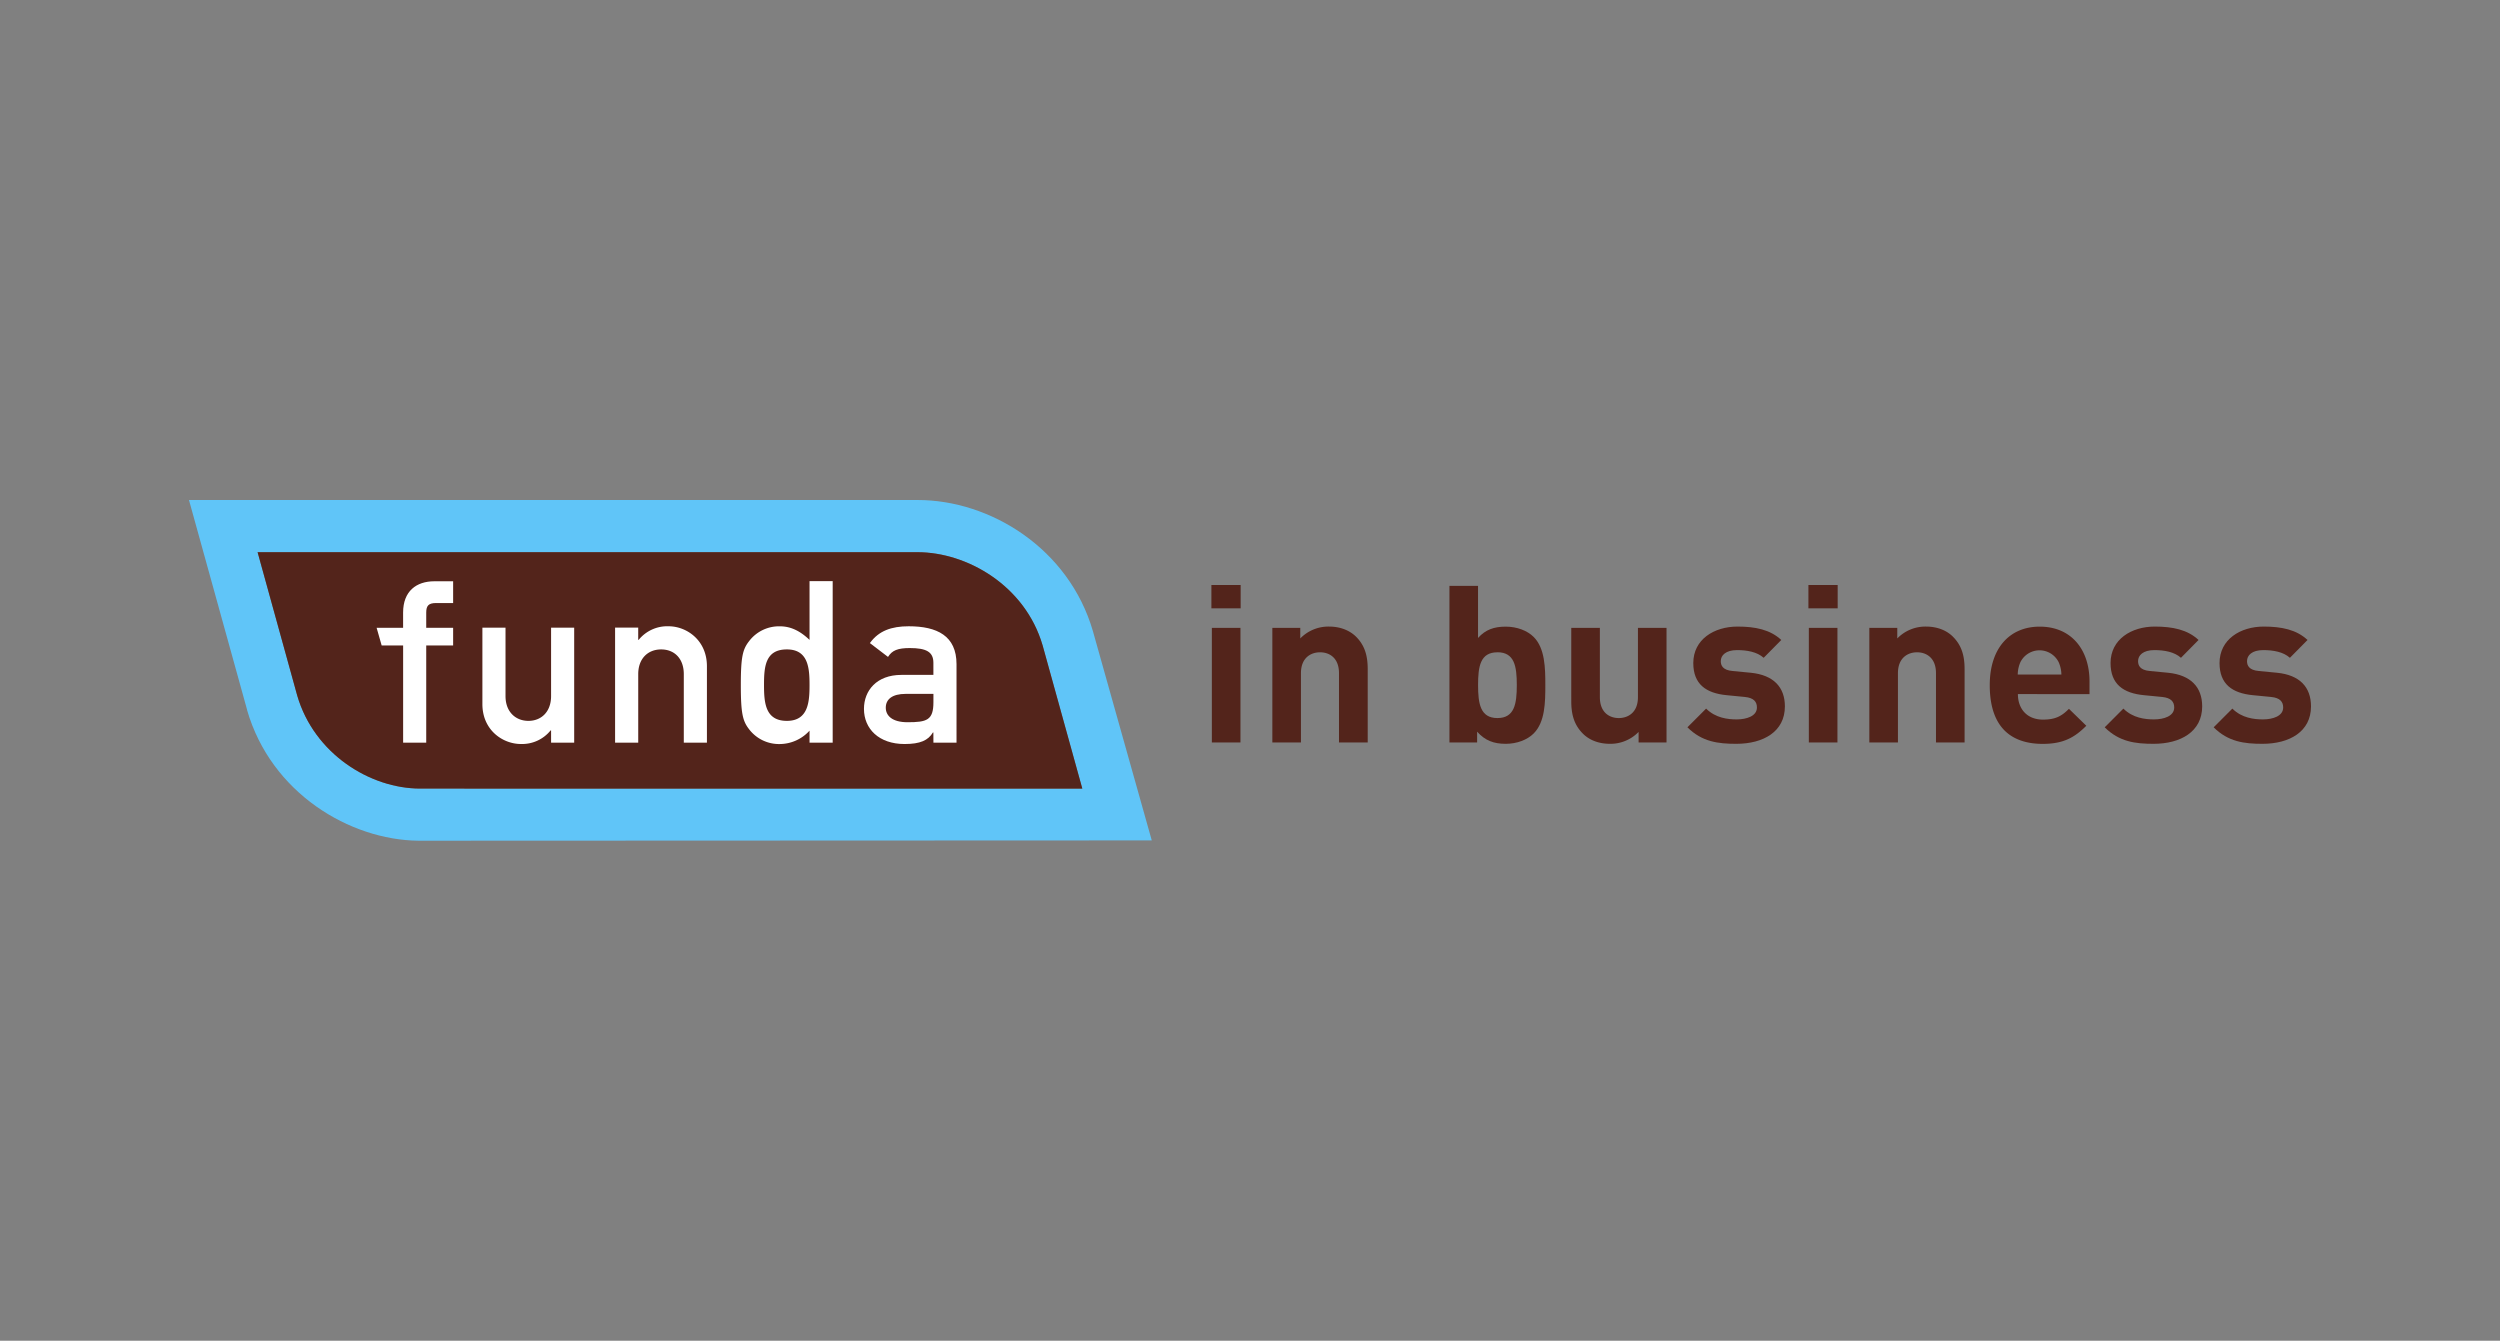 <svg id="Laag_1" data-name="Laag 1" xmlns="http://www.w3.org/2000/svg" viewBox="0 0 1103.87 592"><rect x="0" y="0" width="1103.87" height="592" fill="#808080" stroke="none"/><defs><style>.cls-1{fill:#53241b;}.cls-2{fill:#60c5f8;}.cls-3{fill:#fff;fill-rule:evenodd;}</style></defs><path class="cls-1" d="M534.89,268.6V258.3h12.92v10.3Zm.2,59.24v-50.6h12.63v50.6Z"/><path class="cls-1" d="M591.23,327.84V297.25c0-6.9-4.37-9.23-8.35-9.23s-8.45,2.33-8.45,9.23v30.59H561.8v-50.6h12.33v4.66a17.36,17.36,0,0,1,12.63-5.24c5,0,9.13,1.65,12,4.47,4.08,4.07,5.15,8.83,5.15,14.37v32.34Z"/><path class="cls-1" d="M677.19,323.86c-2.82,2.82-7.39,4.57-12.34,4.57-5.34,0-9.13-1.46-12.63-5.35v4.76H640V258.69h12.62v23c3.3-3.69,7.09-5,12.24-5,4.95,0,9.52,1.75,12.34,4.56,5,5,5.14,13.7,5.14,21.27S682.24,318.81,677.19,323.86Zm-16-35.84c-7.58,0-8.55,6.22-8.55,14.47s1,14.57,8.55,14.57,8.55-6.31,8.55-14.57S668.74,288,661.16,288Z"/><path class="cls-1" d="M723.52,327.84v-4.66a17.33,17.33,0,0,1-12.63,5.25c-5,0-9.13-1.66-11.95-4.47-4.08-4.08-5.15-8.84-5.15-14.38V277.24h12.63v30.59c0,6.9,4.37,9.23,8.35,9.23s8.46-2.33,8.46-9.23V277.24h12.62v50.6Z"/><path class="cls-1" d="M766.64,328.43c-8,0-15.15-.88-21.56-7.29l8.25-8.26c4.18,4.18,9.62,4.77,13.5,4.77,4.38,0,8.94-1.46,8.94-5.25,0-2.52-1.36-4.27-5.34-4.66l-8-.78c-9.13-.87-14.76-4.86-14.76-14.18,0-10.49,9.23-16.12,19.52-16.12,7.87,0,14.48,1.36,19.33,5.92l-7.77,7.87c-2.91-2.62-7.38-3.4-11.75-3.4-5,0-7.19,2.33-7.19,4.86,0,1.84.78,4,5.25,4.37l8,.77c10,1,15.06,6.32,15.06,14.86C788.11,323.08,778.59,328.43,766.64,328.43Z"/><path class="cls-1" d="M798.5,268.6V258.3h12.92v10.3Zm.19,59.24v-50.6h12.63v50.6Z"/><path class="cls-1" d="M854.83,327.84V297.25c0-6.9-4.37-9.23-8.35-9.23s-8.45,2.33-8.45,9.23v30.59H825.4v-50.6h12.34v4.66a17.32,17.32,0,0,1,12.62-5.24c5,0,9.14,1.65,11.95,4.47,4.08,4.07,5.15,8.83,5.15,14.37v32.34Z"/><path class="cls-1" d="M891,306.47c0,6.51,4,11.27,11.08,11.27,5.53,0,8.25-1.55,11.46-4.76l7.67,7.48c-5.15,5.15-10.1,8-19.23,8-12,0-23.41-5.44-23.41-25.94,0-16.51,8.94-25.83,22.05-25.83,14.08,0,22,10.29,22,24.18v5.63ZM909,292.39a9.43,9.43,0,0,0-16.9,0,14,14,0,0,0-1.17,5.44H910.2A14,14,0,0,0,909,292.39Z"/><path class="cls-1" d="M950.89,328.43c-8,0-15.15-.88-21.56-7.29l8.25-8.26c4.18,4.18,9.62,4.77,13.51,4.77,4.37,0,8.93-1.46,8.93-5.25,0-2.52-1.36-4.27-5.34-4.66l-8-.78c-9.14-.87-14.77-4.86-14.77-14.18,0-10.49,9.23-16.12,19.52-16.12,7.87,0,14.48,1.36,19.33,5.92L963,290.45c-2.91-2.62-7.38-3.4-11.75-3.4-5,0-7.19,2.33-7.19,4.86,0,1.84.78,4,5.25,4.37l8,.77c10,1,15.06,6.32,15.06,14.86C972.36,323.08,962.84,328.43,950.89,328.43Z"/><path class="cls-1" d="M999,328.43c-8,0-15.15-.88-21.56-7.29l8.25-8.26c4.18,4.18,9.62,4.77,13.5,4.77,4.37,0,8.94-1.46,8.94-5.25,0-2.52-1.36-4.27-5.34-4.66l-8-.78c-9.13-.87-14.76-4.86-14.76-14.18,0-10.49,9.23-16.12,19.52-16.12,7.87,0,14.47,1.36,19.33,5.92l-7.77,7.87c-2.91-2.62-7.38-3.4-11.75-3.4-5.05,0-7.19,2.33-7.19,4.86,0,1.84.78,4,5.25,4.37l8,.77c10,1,15,6.32,15,14.86C1020.42,323.08,1010.91,328.43,999,328.43Z"/><path class="cls-2" d="M508.56,371.08l-26-92.44h0c-10.6-36.46-45.31-57.86-77.36-57.86H83.44l25.65,92.59v.14c10.65,36.78,45.39,57.36,75.64,57.71ZM131.25,307.17c-.06-.21-12.17-44.11-17.51-63.35h291.4c21.69,0,47.47,14.59,55.23,41.16.09.28,15.52,56,17.52,63.21H185.53C163.43,348.19,138.76,332.86,131.25,307.17Z"/><path class="cls-1" d="M131.25,307.17c-.06-.21-12.17-44.11-17.51-63.35h291.4c21.69,0,47.47,14.59,55.23,41.16.09.28,15.52,56,17.52,63.21H185.53C163.43,348.19,138.76,332.86,131.25,307.17Z"/><path class="cls-3" d="M178,327.91H188.2V285h11.88v-7.81H188.2v-6.71c0-3.11,1.1-4.21,4.4-4.21h7.48v-9.61H191.8c-7.91,0-13.81,4.31-13.81,13.82v6.71h-11.7l2.23,7.81H178Z"/><path class="cls-3" d="M213,310.89c0,11.51,9,17.62,17,17.62a16.16,16.16,0,0,0,13.12-6h.21v5.41h10.2V277.14h-10.2v30.24c0,6.91-4.32,10.92-10,10.92s-10.12-4-10.12-10.92V277.14H213Z"/><path class="cls-3" d="M271.59,327.91h10.22V297.67c0-6.91,4.3-10.92,10.12-10.92s10,4,10,10.92v30.24h10.21V294.16c0-11.52-9-17.63-16.92-17.63a16.26,16.26,0,0,0-13.22,6h-.2v-5.41H271.59Z"/><path class="cls-3" d="M357.45,327.91h10.22v-71.3H357.45v25.94c-3.8-3.61-7.9-6-13.11-6a16.59,16.59,0,0,0-13.63,6.62c-2.79,3.6-3.6,6.91-3.6,19.33s.81,15.82,3.6,19.43a16.6,16.6,0,0,0,13.63,6.6,17.89,17.89,0,0,0,13.11-5.91Zm-10-41.16c9.52,0,10,8.42,10,15.73s-.5,15.82-10,15.82-10.1-7.91-10.1-15.82S337.82,286.75,347.43,286.75Z"/><path class="cls-3" d="M412.15,327.91h10.2V293.26c0-12.52-8.59-16.73-21.12-16.73-7.61,0-13.23,2-17.13,7.42l8,6.11c1.81-2.9,4.32-3.91,9.62-3.91,7.31,0,10.42,1.7,10.42,6.51V298H398c-10.9,0-16.52,6.91-16.52,15,0,8.81,6.61,15.52,17.93,15.52,6.9,0,10.42-1.6,12.52-5.1h.2Zm0-17.82c0,7.91-2.91,8.81-11.42,8.81-6.92,0-9.62-3-9.62-6.41,0-3.7,2.81-6.11,8.82-6.11h12.22Z"/></svg>
